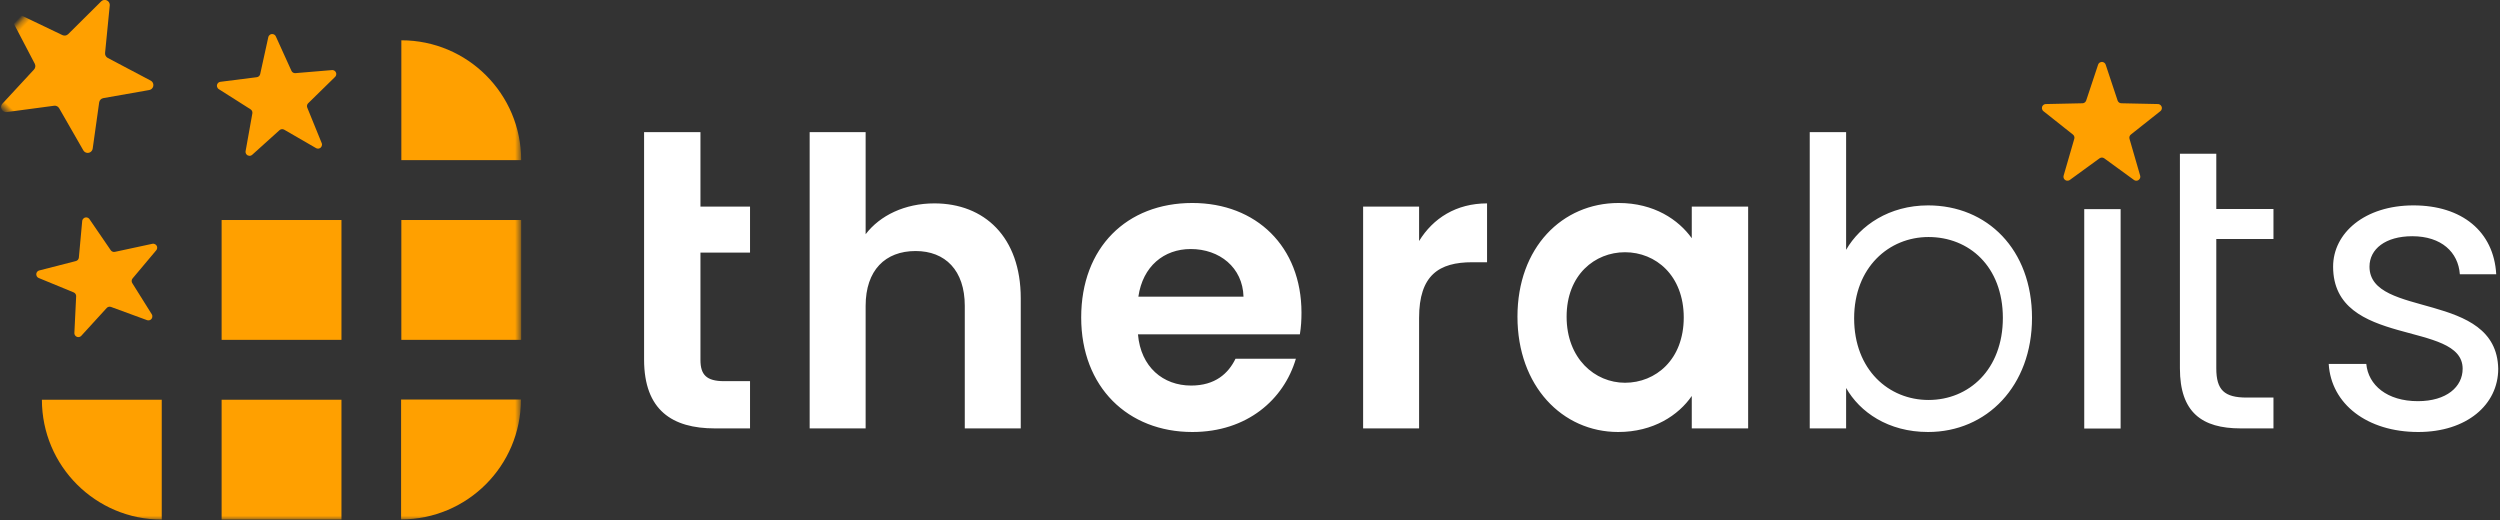 <svg xmlns="http://www.w3.org/2000/svg" xmlns:xlink="http://www.w3.org/1999/xlink" width="524" height="109" viewBox="0 0 524 109">
  <rect x="0" y="0" width="524" height="109" fill="#333333" stroke="none"/>
  <defs>
    <rect id="full_logo_light-a" width="109.018" height="109.018" x=".511" y=".361"/>
  </defs>
  <g fill="none" fill-rule="evenodd" transform="translate(-1 -1)">
    <g transform="translate(.48 .63)">
      <mask id="full_logo_light-b" fill="#fff">
        <use xlink:href="#full_logo_light-a"/>
      </mask>
      <path fill="#FFA000" d="M34.422,84.154 L9.303,84.154 C9.303,98.027 20.549,109.273 34.422,109.273 L34.422,109.273 L34.422,109.273 L34.422,84.154 Z" mask="url(#full_logo_light-b)"/>
      <polygon fill="#FFA000" points="72.091 84.154 46.972 84.154 46.972 109.273 72.091 109.273" mask="url(#full_logo_light-b)"/>
      <polygon fill="#FFA000" points="72.091 46.485 46.972 46.485 46.972 71.604 72.091 71.604" mask="url(#full_logo_light-b)"/>
      <path fill="#FFA000" d="M84.641 8.816L84.641 8.816 84.641 8.816 84.641 33.935 109.76 33.935C109.76 20.062 98.514 8.816 84.641 8.816zM109.708 84.119L84.589 84.119 84.589 109.238C98.462 109.238 109.708 97.992 109.708 84.119L109.708 84.119 109.708 84.119z" mask="url(#full_logo_light-b)"/>
      <polygon fill="#FFA000" points="109.76 46.485 84.641 46.485 84.641 71.604 109.76 71.604" mask="url(#full_logo_light-b)"/>
      <path fill="#FFA000" d="M15.155,23.916 L7.254,29.66 C6.782,30.004 6.12,29.899 5.776,29.426 C5.583,29.162 5.524,28.823 5.615,28.509 L8.446,18.731 C8.566,18.318 8.424,17.874 8.087,17.607 L0.249,11.398 C-0.209,11.035 -0.286,10.37 0.077,9.911 C0.272,9.664 0.568,9.517 0.884,9.51 L10.622,9.303 C11.07,9.293 11.463,9.004 11.604,8.579 L14.773,-0.945 C14.957,-1.5 15.557,-1.8 16.111,-1.615 C16.428,-1.51 16.676,-1.262 16.782,-0.945 L19.95,8.579 C20.091,9.004 20.484,9.293 20.932,9.303 L30.671,9.51 C31.255,9.523 31.719,10.007 31.706,10.591 C31.7,10.907 31.553,11.203 31.305,11.398 L23.467,17.607 C23.13,17.874 22.988,18.318 23.108,18.731 L25.939,28.509 C26.102,29.071 25.778,29.658 25.217,29.821 C24.903,29.912 24.564,29.852 24.3,29.66 L16.4,23.916 C16.029,23.646 15.526,23.646 15.155,23.916 Z" mask="url(#full_logo_light-b)" transform="rotate(-46 15.777 15.627)"/>
      <path fill="#FFA000" d="M58.419,27.639 L52.187,32.173 C51.814,32.444 51.291,32.362 51.019,31.988 C50.867,31.779 50.82,31.512 50.892,31.264 L53.126,23.544 C53.22,23.218 53.108,22.867 52.842,22.656 L46.657,17.754 C46.295,17.467 46.234,16.941 46.521,16.579 C46.676,16.383 46.91,16.267 47.159,16.262 L54.842,16.098 C55.196,16.091 55.507,15.862 55.618,15.526 L58.118,8.008 C58.264,7.57 58.737,7.333 59.175,7.479 C59.426,7.562 59.622,7.758 59.705,8.008 L62.205,15.526 C62.316,15.862 62.627,16.091 62.981,16.098 L70.664,16.262 C71.126,16.272 71.493,16.654 71.483,17.116 C71.477,17.365 71.361,17.599 71.166,17.754 L64.981,22.656 C64.715,22.867 64.603,23.218 64.697,23.544 L66.931,31.264 C67.06,31.707 66.804,32.171 66.36,32.3 C66.112,32.371 65.845,32.325 65.636,32.173 L59.404,27.639 C59.11,27.425 58.713,27.425 58.419,27.639 Z" mask="url(#full_logo_light-b)" transform="rotate(-6 58.912 21.092)"/>
      <path fill="#FFA000" d="M21.255,65.308 L15.023,69.842 C14.649,70.113 14.126,70.031 13.854,69.657 C13.702,69.448 13.656,69.181 13.727,68.933 L15.961,61.213 C16.056,60.887 15.944,60.536 15.677,60.325 L9.493,55.423 C9.13,55.136 9.07,54.61 9.357,54.248 C9.511,54.052 9.745,53.936 9.994,53.931 L17.678,53.767 C18.032,53.76 18.342,53.531 18.454,53.195 L20.953,45.677 C21.099,45.239 21.573,45.002 22.011,45.148 C22.261,45.231 22.458,45.427 22.541,45.677 L25.04,53.195 C25.152,53.531 25.463,53.76 25.816,53.767 L33.5,53.931 C33.962,53.941 34.328,54.323 34.318,54.785 C34.313,55.034 34.197,55.268 34.002,55.423 L27.817,60.325 C27.551,60.536 27.438,60.887 27.533,61.213 L29.767,68.933 C29.895,69.376 29.64,69.84 29.196,69.969 C28.948,70.04 28.68,69.994 28.471,69.842 L22.239,65.308 C21.946,65.094 21.548,65.094 21.255,65.308 Z" mask="url(#full_logo_light-b)" transform="rotate(-86 21.747 58.761)"/>
    </g>
    <g transform="translate(136 12.047)">
      <path fill="#FFF" fill-rule="nonzero" d="M22.206,78.745 L22.206,68.843 L16.759,68.843 C13.072,68.843 11.815,67.5 11.815,64.395 L11.815,41.905 L22.206,41.905 L22.206,32.255 L11.815,32.255 L11.815,16.646 L0,16.646 L0,64.311 C0,74.969 5.95,78.745 14.832,78.745 L22.206,78.745 Z M46.437,78.745 L46.437,53.066 C46.437,45.597 50.543,41.569 56.911,41.569 C63.112,41.569 67.218,45.597 67.218,53.066 L67.218,78.745 L78.949,78.745 L78.949,51.472 C78.949,38.632 71.324,31.583 60.85,31.583 C54.649,31.583 49.453,34.101 46.437,38.045 L46.437,16.646 L34.705,16.646 L34.705,78.745 L46.437,78.745 Z M114.913,79.5 C126.393,79.5 134.103,72.703 136.617,64.143 L123.963,64.143 C122.455,67.248 119.69,69.766 114.662,69.766 C108.796,69.766 104.104,65.905 103.517,59.024 L137.454,59.024 C137.706,57.514 137.79,56.003 137.79,54.493 C137.79,40.646 128.321,31.499 114.913,31.499 C101.171,31.499 91.618,40.814 91.618,55.5 C91.618,70.101 101.422,79.5 114.913,79.5 Z M125.639,51.136 L103.601,51.136 C104.523,44.758 108.964,41.15 114.578,41.15 C120.612,41.15 125.472,45.01 125.639,51.136 Z M162.441,78.745 L162.441,55.584 C162.441,46.604 166.63,43.919 173.585,43.919 L176.686,43.919 L176.686,31.583 C170.234,31.583 165.373,34.688 162.441,39.472 L162.441,32.255 L150.709,32.255 L150.709,78.745 L162.441,78.745 Z M204.176,79.5 C211.55,79.5 216.829,75.976 219.595,71.948 L219.595,78.745 L231.41,78.745 L231.41,32.255 L219.595,32.255 L219.595,38.884 C216.829,35.024 211.718,31.499 204.26,31.499 C192.445,31.499 183.06,40.814 183.06,55.332 C183.06,69.85 192.445,79.5 204.176,79.5 Z M205.595,69.178 C199.31,69.178 193.361,64.143 193.361,55.332 C193.361,46.521 199.31,41.821 205.595,41.821 C212.047,41.821 217.913,46.688 217.913,55.5 C217.913,64.311 212.047,69.178 205.595,69.178 Z M269.123,79.5 C281.441,79.5 290.91,69.85 290.91,55.584 C290.91,41.234 281.525,32.003 269.123,32.003 C260.995,32.003 254.878,36.199 251.945,41.318 L251.945,16.646 L244.32,16.646 L244.32,78.745 L251.945,78.745 L251.945,70.269 C254.794,75.304 260.744,79.5 269.123,79.5 Z M269.213,72.787 C260.917,72.787 253.627,66.493 253.627,55.668 C253.627,45.01 260.917,38.632 269.213,38.632 C277.676,38.632 284.799,44.758 284.799,55.584 C284.799,66.409 277.676,72.787 269.213,72.787 Z M309.482,78.777 L309.482,32.79 L301.856,32.79 L301.856,78.777 L309.482,78.777 Z M341.518,78.745 L341.518,72.283 L335.904,72.283 C331.211,72.283 329.535,70.689 329.535,66.157 L329.535,39.052 L341.518,39.052 L341.518,32.758 L329.535,32.758 L329.535,21.178 L321.91,21.178 L321.91,66.157 C321.91,75.388 326.519,78.745 334.647,78.745 L341.518,78.745 Z M371.869,79.5 C382.008,79.5 388.628,73.794 388.628,66.241 C388.293,49.793 361.646,55.751 361.646,44.842 C361.646,41.15 364.998,38.465 370.612,38.465 C376.729,38.465 380.249,41.821 380.584,46.437 L388.209,46.437 C387.706,37.458 381.003,32.003 370.863,32.003 C360.64,32.003 354.02,37.793 354.02,44.842 C354.02,61.961 381.17,56.003 381.17,66.241 C381.17,70.017 377.818,73.038 371.785,73.038 C365.333,73.038 361.394,69.682 360.975,65.234 L353.099,65.234 C353.601,73.626 361.143,79.5 371.869,79.5 Z"/>
      <path fill="#FFA000" d="M305.064,22.138 L298.832,26.672 C298.458,26.944 297.935,26.861 297.663,26.488 C297.511,26.279 297.464,26.012 297.536,25.763 L299.77,18.044 C299.865,17.717 299.752,17.367 299.486,17.156 L293.301,12.253 C292.939,11.966 292.879,11.44 293.166,11.078 C293.32,10.883 293.554,10.767 293.803,10.762 L301.487,10.598 C301.841,10.59 302.151,10.361 302.263,10.026 L304.762,2.508 C304.908,2.07 305.382,1.832 305.82,1.978 C306.07,2.061 306.267,2.258 306.35,2.508 L308.849,10.026 C308.961,10.361 309.271,10.59 309.625,10.598 L317.309,10.762 C317.771,10.771 318.137,11.154 318.127,11.616 C318.122,11.865 318.006,12.099 317.811,12.253 L311.626,17.156 C311.36,17.367 311.247,17.717 311.342,18.044 L313.576,25.763 C313.704,26.207 313.449,26.671 313.005,26.799 C312.757,26.871 312.489,26.824 312.28,26.672 L306.048,22.138 C305.755,21.925 305.357,21.925 305.064,22.138 Z"/>
    </g>
  </g>
</svg>
